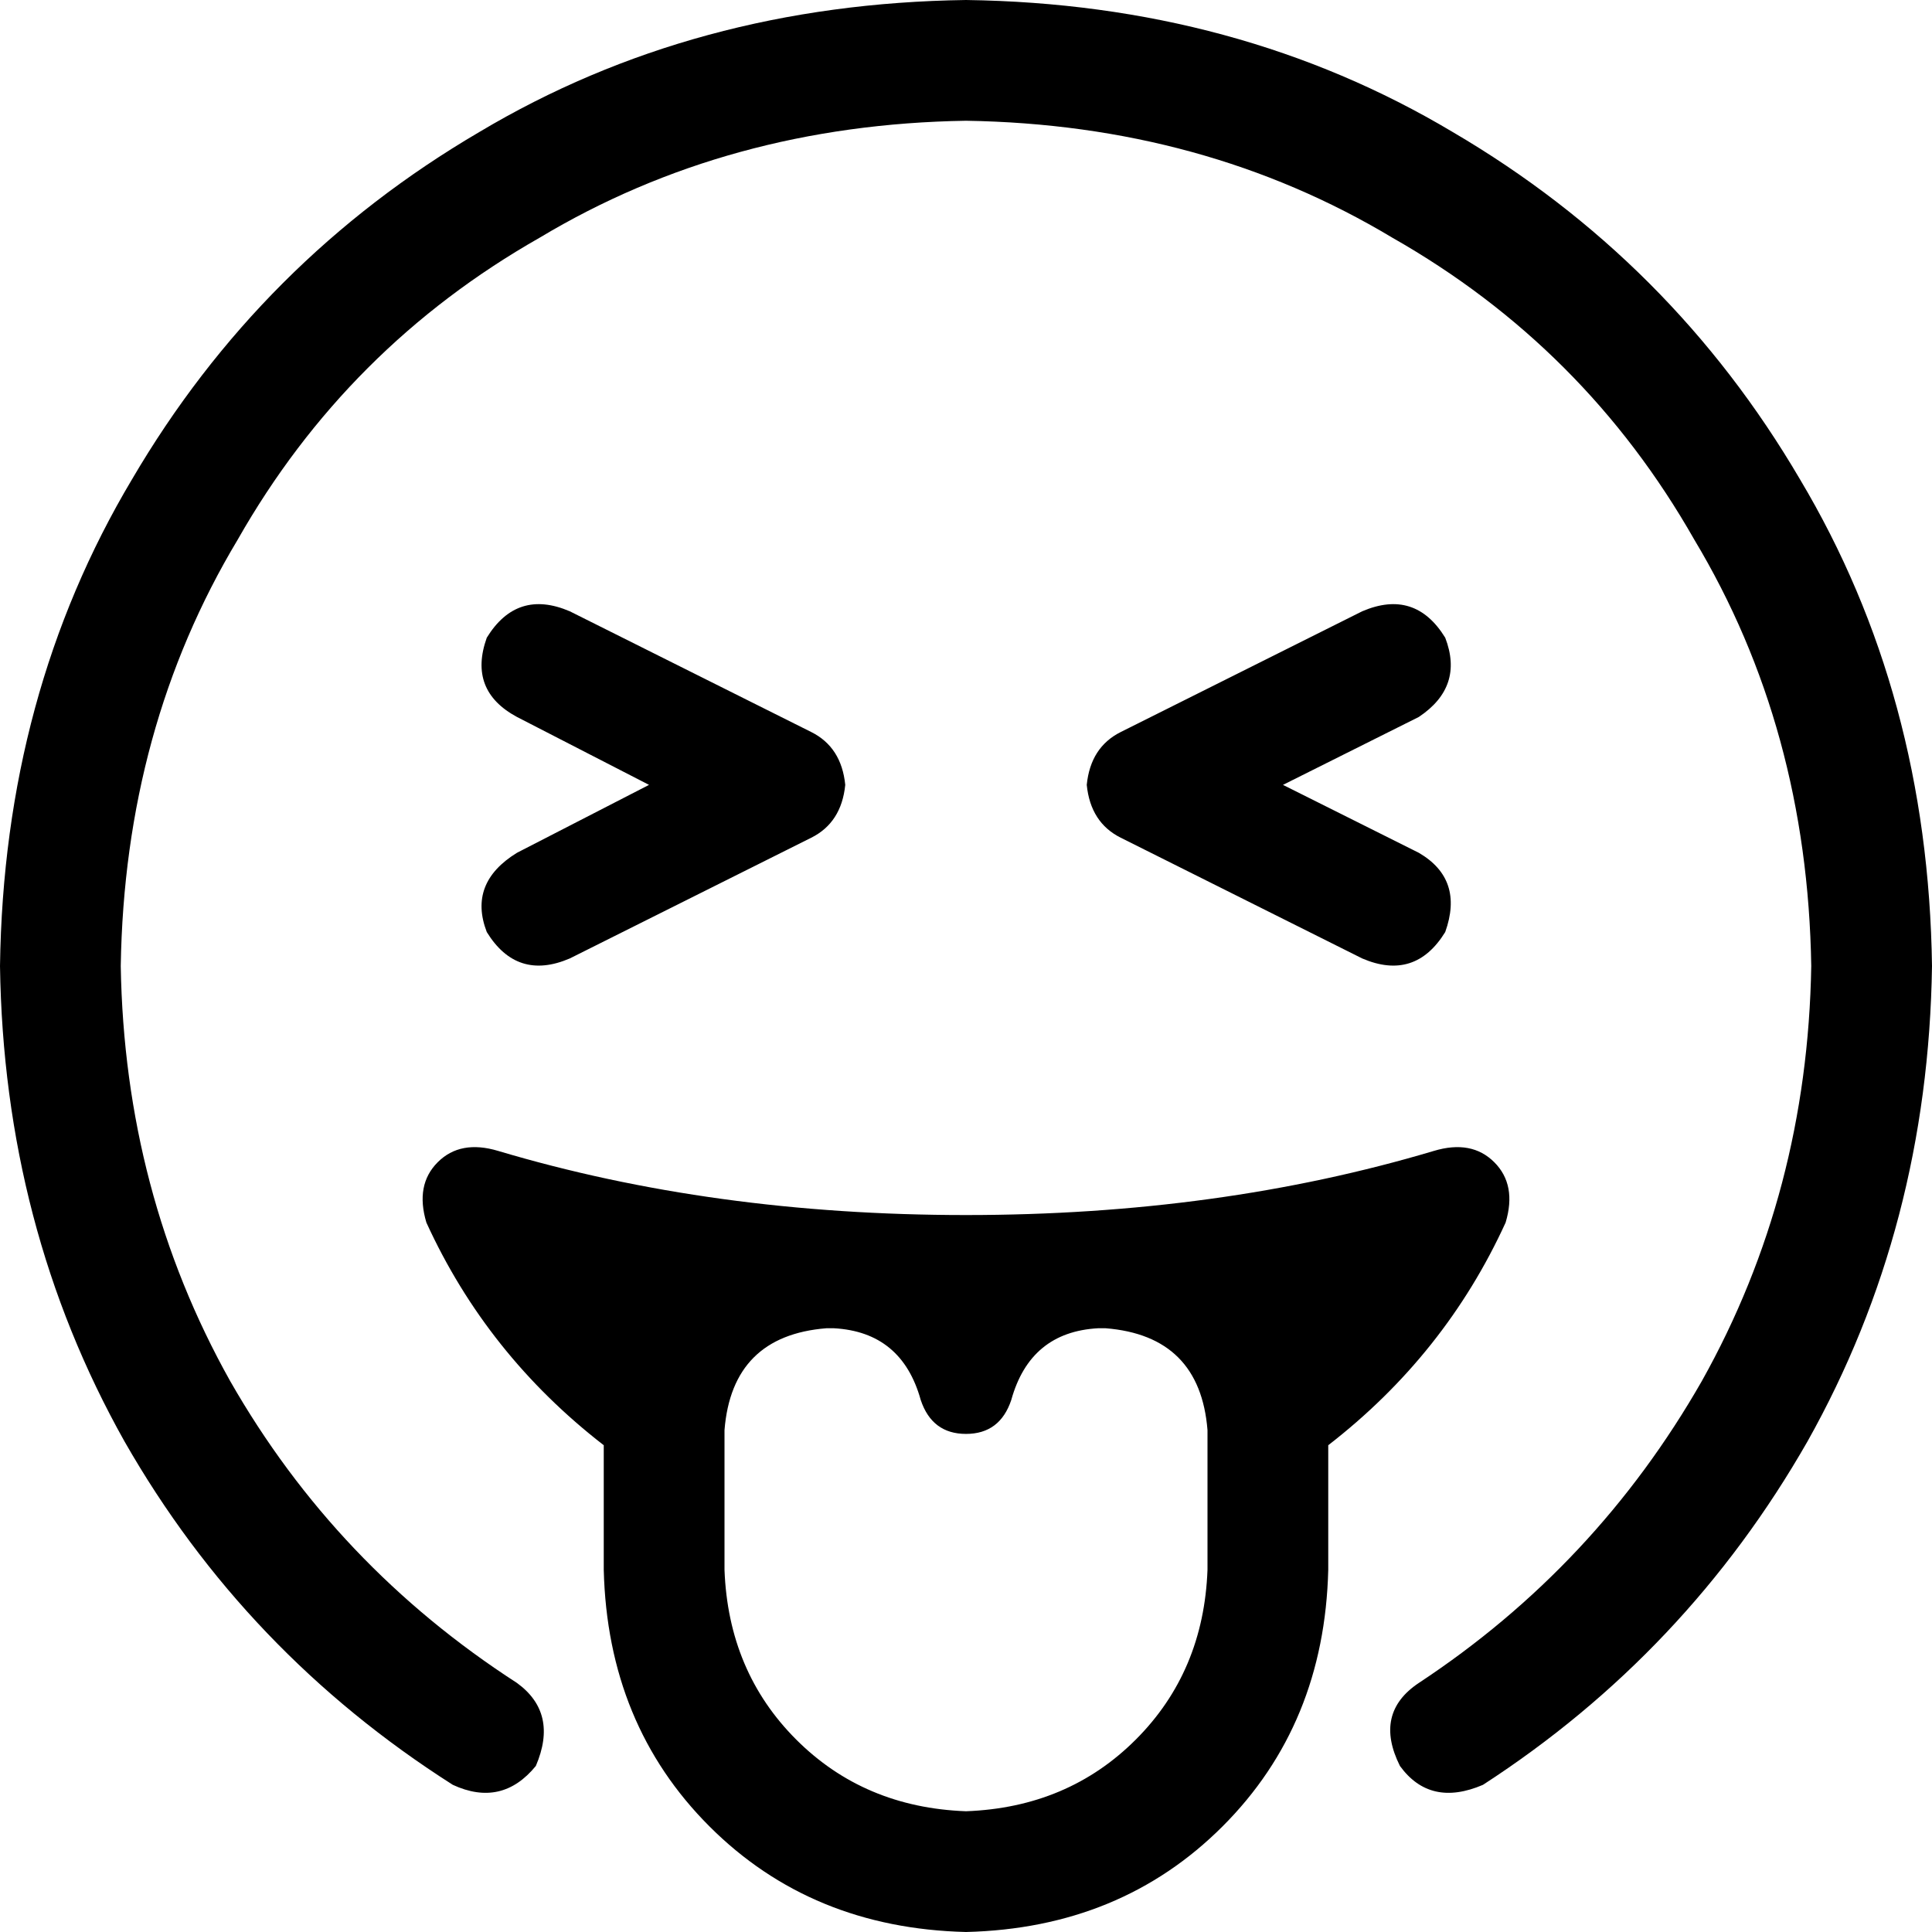 <svg viewBox="0 0 512 512">
  <path
    d="M 32 256 Q 33 193 63 143 L 63 143 Q 92 92 143 63 L 143 63 Q 193 33 256 32 Q 319 33 369 63 Q 420 92 449 143 Q 479 193 480 256 Q 479 316 451 366 Q 423 415 376 446 Q 364 454 371 468 Q 379 479 393 473 Q 447 438 479 382 Q 511 325 512 256 Q 511 184 477 127 Q 443 69 385 35 Q 328 1 256 0 Q 184 1 127 35 Q 69 69 35 127 Q 1 184 0 256 Q 1 325 33 382 Q 65 438 120 473 Q 133 479 142 468 Q 148 454 137 446 Q 89 415 61 366 Q 33 316 32 256 L 32 256 Z M 137 190 L 172 208 L 137 226 Q 124 234 129 247 Q 137 260 151 254 L 215 222 Q 223 218 224 208 Q 223 198 215 194 L 151 162 Q 137 156 129 169 Q 124 183 137 190 L 137 190 Z M 383 169 Q 375 156 361 162 L 297 194 Q 289 198 288 208 Q 289 218 297 222 L 361 254 Q 375 260 383 247 Q 388 233 376 226 L 340 208 L 376 190 Q 388 182 383 169 L 383 169 Z M 352 416 L 352 383 Q 383 359 399 324 Q 402 314 396 308 Q 390 302 380 305 Q 323 322 256 322 Q 189 322 132 305 Q 122 302 116 308 Q 110 314 113 324 Q 129 359 160 383 L 160 416 Q 161 457 188 484 Q 215 511 256 512 Q 297 511 324 484 Q 351 457 352 416 L 352 416 Z M 320 416 Q 319 443 301 461 L 301 461 Q 283 479 256 480 Q 229 479 211 461 Q 193 443 192 416 L 192 379 Q 194 354 219 352 L 221 352 Q 239 353 244 371 Q 247 380 256 380 Q 265 380 268 371 Q 273 353 291 352 L 293 352 Q 318 354 320 379 L 320 416 L 320 416 Z"
  />
</svg>